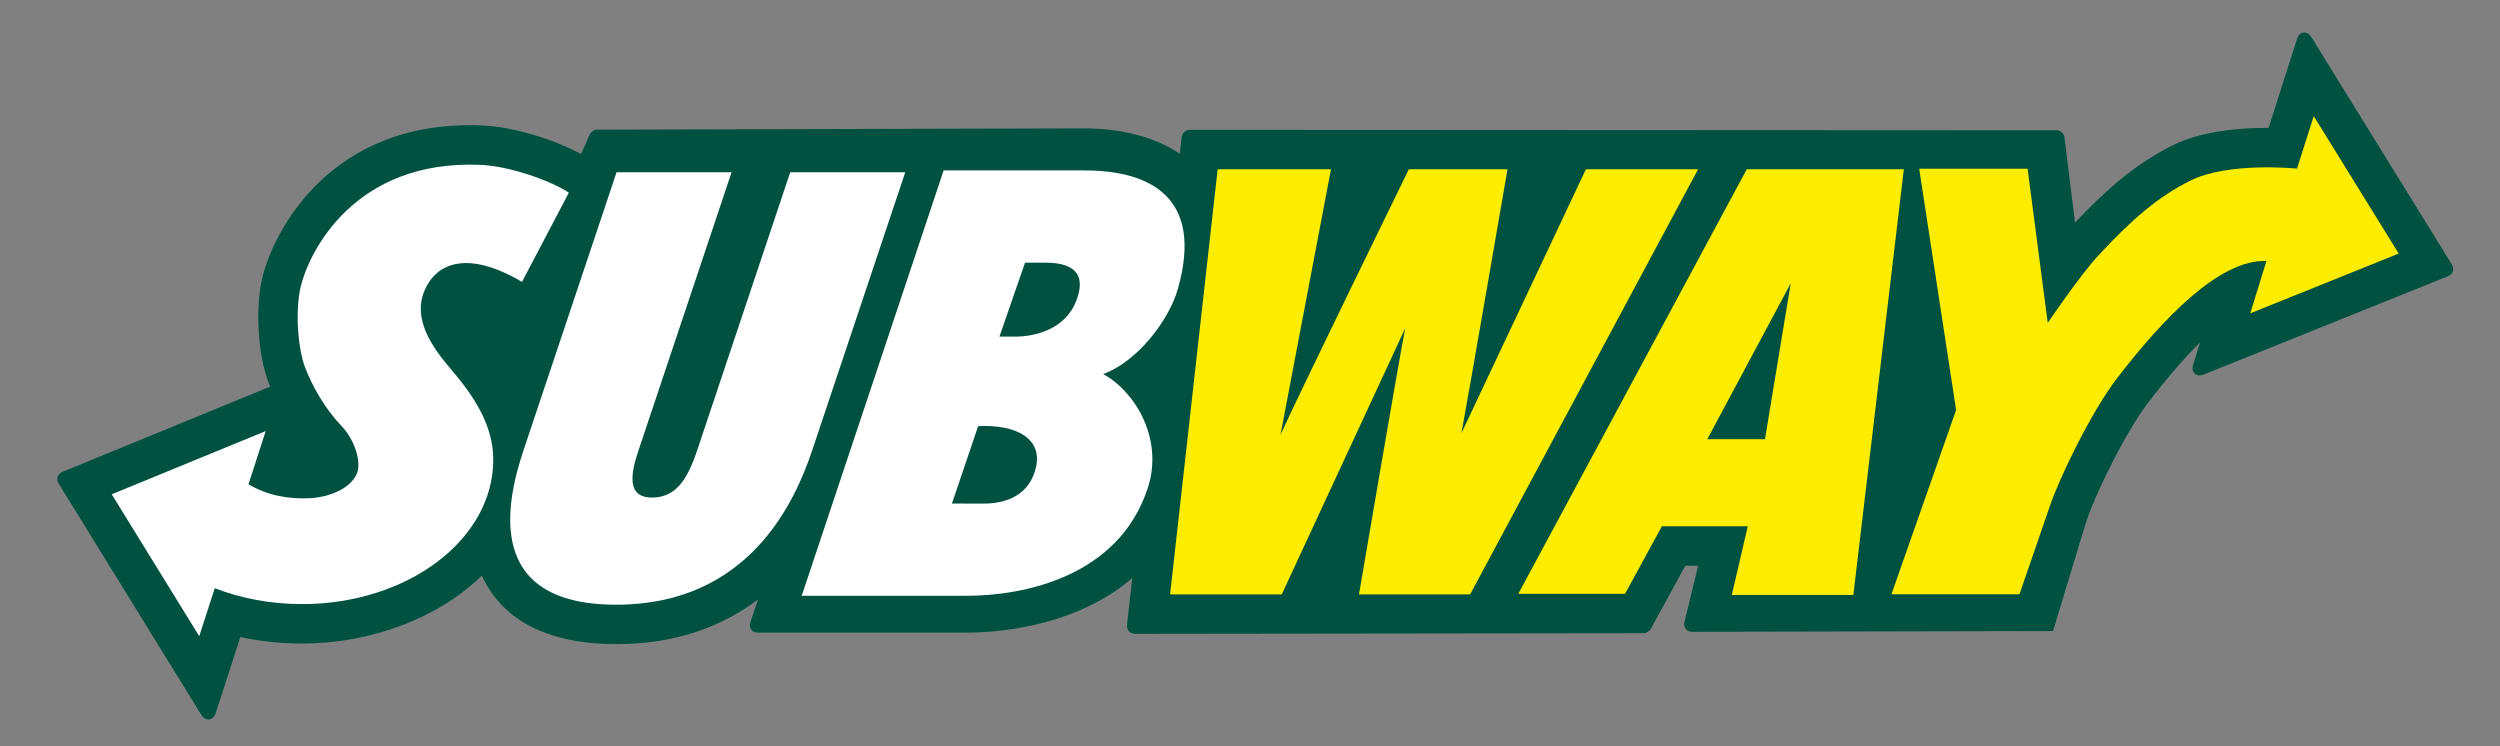 <?xml version="1.0" encoding="utf-8"?>
<!-- Generator: Adobe Illustrator 16.0.0, SVG Export Plug-In . SVG Version: 6.00 Build 0)  -->
<!DOCTYPE svg PUBLIC "-//W3C//DTD SVG 1.1//EN" "http://www.w3.org/Graphics/SVG/1.1/DTD/svg11.dtd">
<svg version="1.1" id="Ebene_1" xmlns="http://www.w3.org/2000/svg" xmlns:xlink="http://www.w3.org/1999/xlink" x="0px" y="0px"
	 width="73.167px" height="21.834px" viewBox="0 0 73.167 21.834" enable-background="new 0 0 73.167 21.834" xml:space="preserve">
<rect x="0" y="0" width="73.167" height="21.834" fill="#808080" stroke="none"/>
<g>
	<g>
		<path fill="#005140" d="M60.085,18.468l-10.561,0.023c-0.158,0-0.262-0.129-0.226-0.283l0.401-1.651h-0.377l-1.012,1.854
			c-0.029,0.055-0.141,0.121-0.202,0.121l-14.895,0.019c-0.141,0-0.245-0.116-0.229-0.257l0.154-1.378
			c-1.522,1.31-3.607,1.598-4.855,1.598h-6.103c-0.172,0-0.273-0.141-0.219-0.304l0.223-0.668c-1.005,0.763-2.35,1.309-4.151,1.309
			c-2.132,0-3.385-0.794-3.929-2.006c-1.294,1.26-3.271,1.99-5.265,1.99c-0.622,0-1.228-0.066-1.804-0.192l-0.724,2.233
			c-0.07,0.218-0.296,0.245-0.415,0.051l-4.182-6.78c-0.078-0.126-0.028-0.278,0.109-0.335l6.085-2.498
			c-0.021-0.051-0.04-0.1-0.059-0.148C7.545,10.359,7.469,9.01,7.675,8.138c0.317-1.344,1.992-4.664,6.452-4.466
			c0.903,0.04,2.095,0.411,2.879,0.838l0.247-0.558c0.026-0.078,0.137-0.157,0.219-0.157L31.74,3.757
			c0.951,0,1.994,0.205,2.788,0.743l0.056-0.495c0.012-0.107,0.12-0.205,0.229-0.205L60.19,3.813c0.106,0,0.216,0.096,0.229,0.203
			l0.31,2.501c1.016-1.075,1.82-1.738,2.847-2.257c0.799-0.403,1.8-0.493,2.471-0.513c0.12-0.004,0.237-0.005,0.348-0.005
			l0.833-2.607c0.069-0.219,0.296-0.247,0.416-0.052l4.117,6.663c0.078,0.127,0.028,0.279-0.11,0.335l-7.161,2.882
			c-0.209,0.085-0.372-0.066-0.307-0.281l0.205-0.664c-0.482,0.483-0.994,1.081-1.508,1.75c-0.688,0.895-1.556,2.711-1.786,3.396
			l-0.064,0.188"/>
		<polygon fill="#005140" points="56.061,11.864 56.055,11.92 56.065,11.89 		"/>
		<path fill="#FFED00" d="M66.332,7.638L65.858,9.17l4.345-1.749l-2.487-4.023l-0.49,1.537c0,0-2.014-0.207-3.129,0.355
			c-0.913,0.462-1.641,1.062-2.693,2.196c-0.536,0.578-1.473,1.964-1.473,1.964l-0.59-4.512h-3.172l1.08,7.062l-1.892,5.392h3.746
			c0,0,0.819-2.368,0.896-2.597c0.261-0.776,1.185-2.713,1.964-3.73C63.319,9.302,64.967,7.586,66.332,7.638"/>
		<path fill="#FFFFFF" d="M23.128,5.04l-2.623,7.838c-0.105,0.313-0.232,0.742-0.447,1.09c-0.193,0.33-0.496,0.594-0.975,0.594
			c-0.462,0-0.587-0.264-0.571-0.611c0.012-0.33,0.172-0.759,0.282-1.088l2.617-7.822h-3.366l-2.723,8.135
			c-0.502,1.502-1.183,4.522,2.712,4.522s5.235-3.021,5.738-4.522l2.722-8.135H23.128z"/>
		<path fill="#FFED00" d="M43.026,17.396l6.672-12.442h-3.284l-3.642,7.723c0.172-0.907,1.348-7.723,1.348-7.723h-2.888
			c0,0-3.348,6.849-3.756,7.772l1.478-7.772h-3.317l-1.392,12.442h3.268l3.613-7.789c-0.171,0.858-1.353,7.789-1.353,7.789H43.026z"
			/>
		<path fill-rule="evenodd" clip-rule="evenodd" fill="#FFED00" d="M51.122,4.954h4.597l-1.478,12.46h-3.557l0.468-2.012h-2.514
			l-1.077,1.976h-3.125L51.122,4.954z M49.967,12.854h1.688l0.754-4.561L49.967,12.854z"/>
		<path fill="#FFFFFF" d="M5.831,18.62L3.27,14.466l4.506-1.85l-0.503,1.555c0.55,0.338,1.216,0.445,1.817,0.408
			c0.54-0.032,1.165-0.269,1.356-0.724c0.131-0.308-0.04-0.962-0.462-1.4c-0.489-0.512-0.856-1.179-1.055-1.701
			c-0.22-0.577-0.288-1.69-0.132-2.351c0.246-1.041,1.584-3.742,5.277-3.578c0.808,0.036,1.993,0.435,2.575,0.813l-1.372,2.612
			c-1.562-0.922-2.501-0.585-2.856,0.263c-0.352,0.838,0.238,1.663,0.778,2.294c0.689,0.806,1.237,1.646,1.237,2.649
			c0,2.334-2.505,4.224-5.596,4.224c-0.922,0-1.792-0.168-2.554-0.466L5.831,18.62z"/>
		<path fill-rule="evenodd" clip-rule="evenodd" fill="#FFFFFF" d="M29.25,9.852L30,7.687h0.567c0.474,0,1.349,0.076,0.921,1.142
			c-0.338,0.842-1.255,1.023-1.772,1.023H29.25z M28.627,12.472c1.169-0.056,1.876,0.395,1.694,1.197
			c-0.18,0.796-0.825,1.07-1.544,1.07l-0.917-0.002L28.627,12.472z M23.463,17.437h4.821c1.706,0,4.447-0.57,5.3-3.13
			c0.497-1.485-0.4-2.881-1.3-3.359c0.969-0.346,1.916-1.538,2.188-2.491c0.771-2.709-0.845-3.469-2.732-3.469h-4.123L23.463,17.437
			z"/>
	</g>
</g>
</svg>
